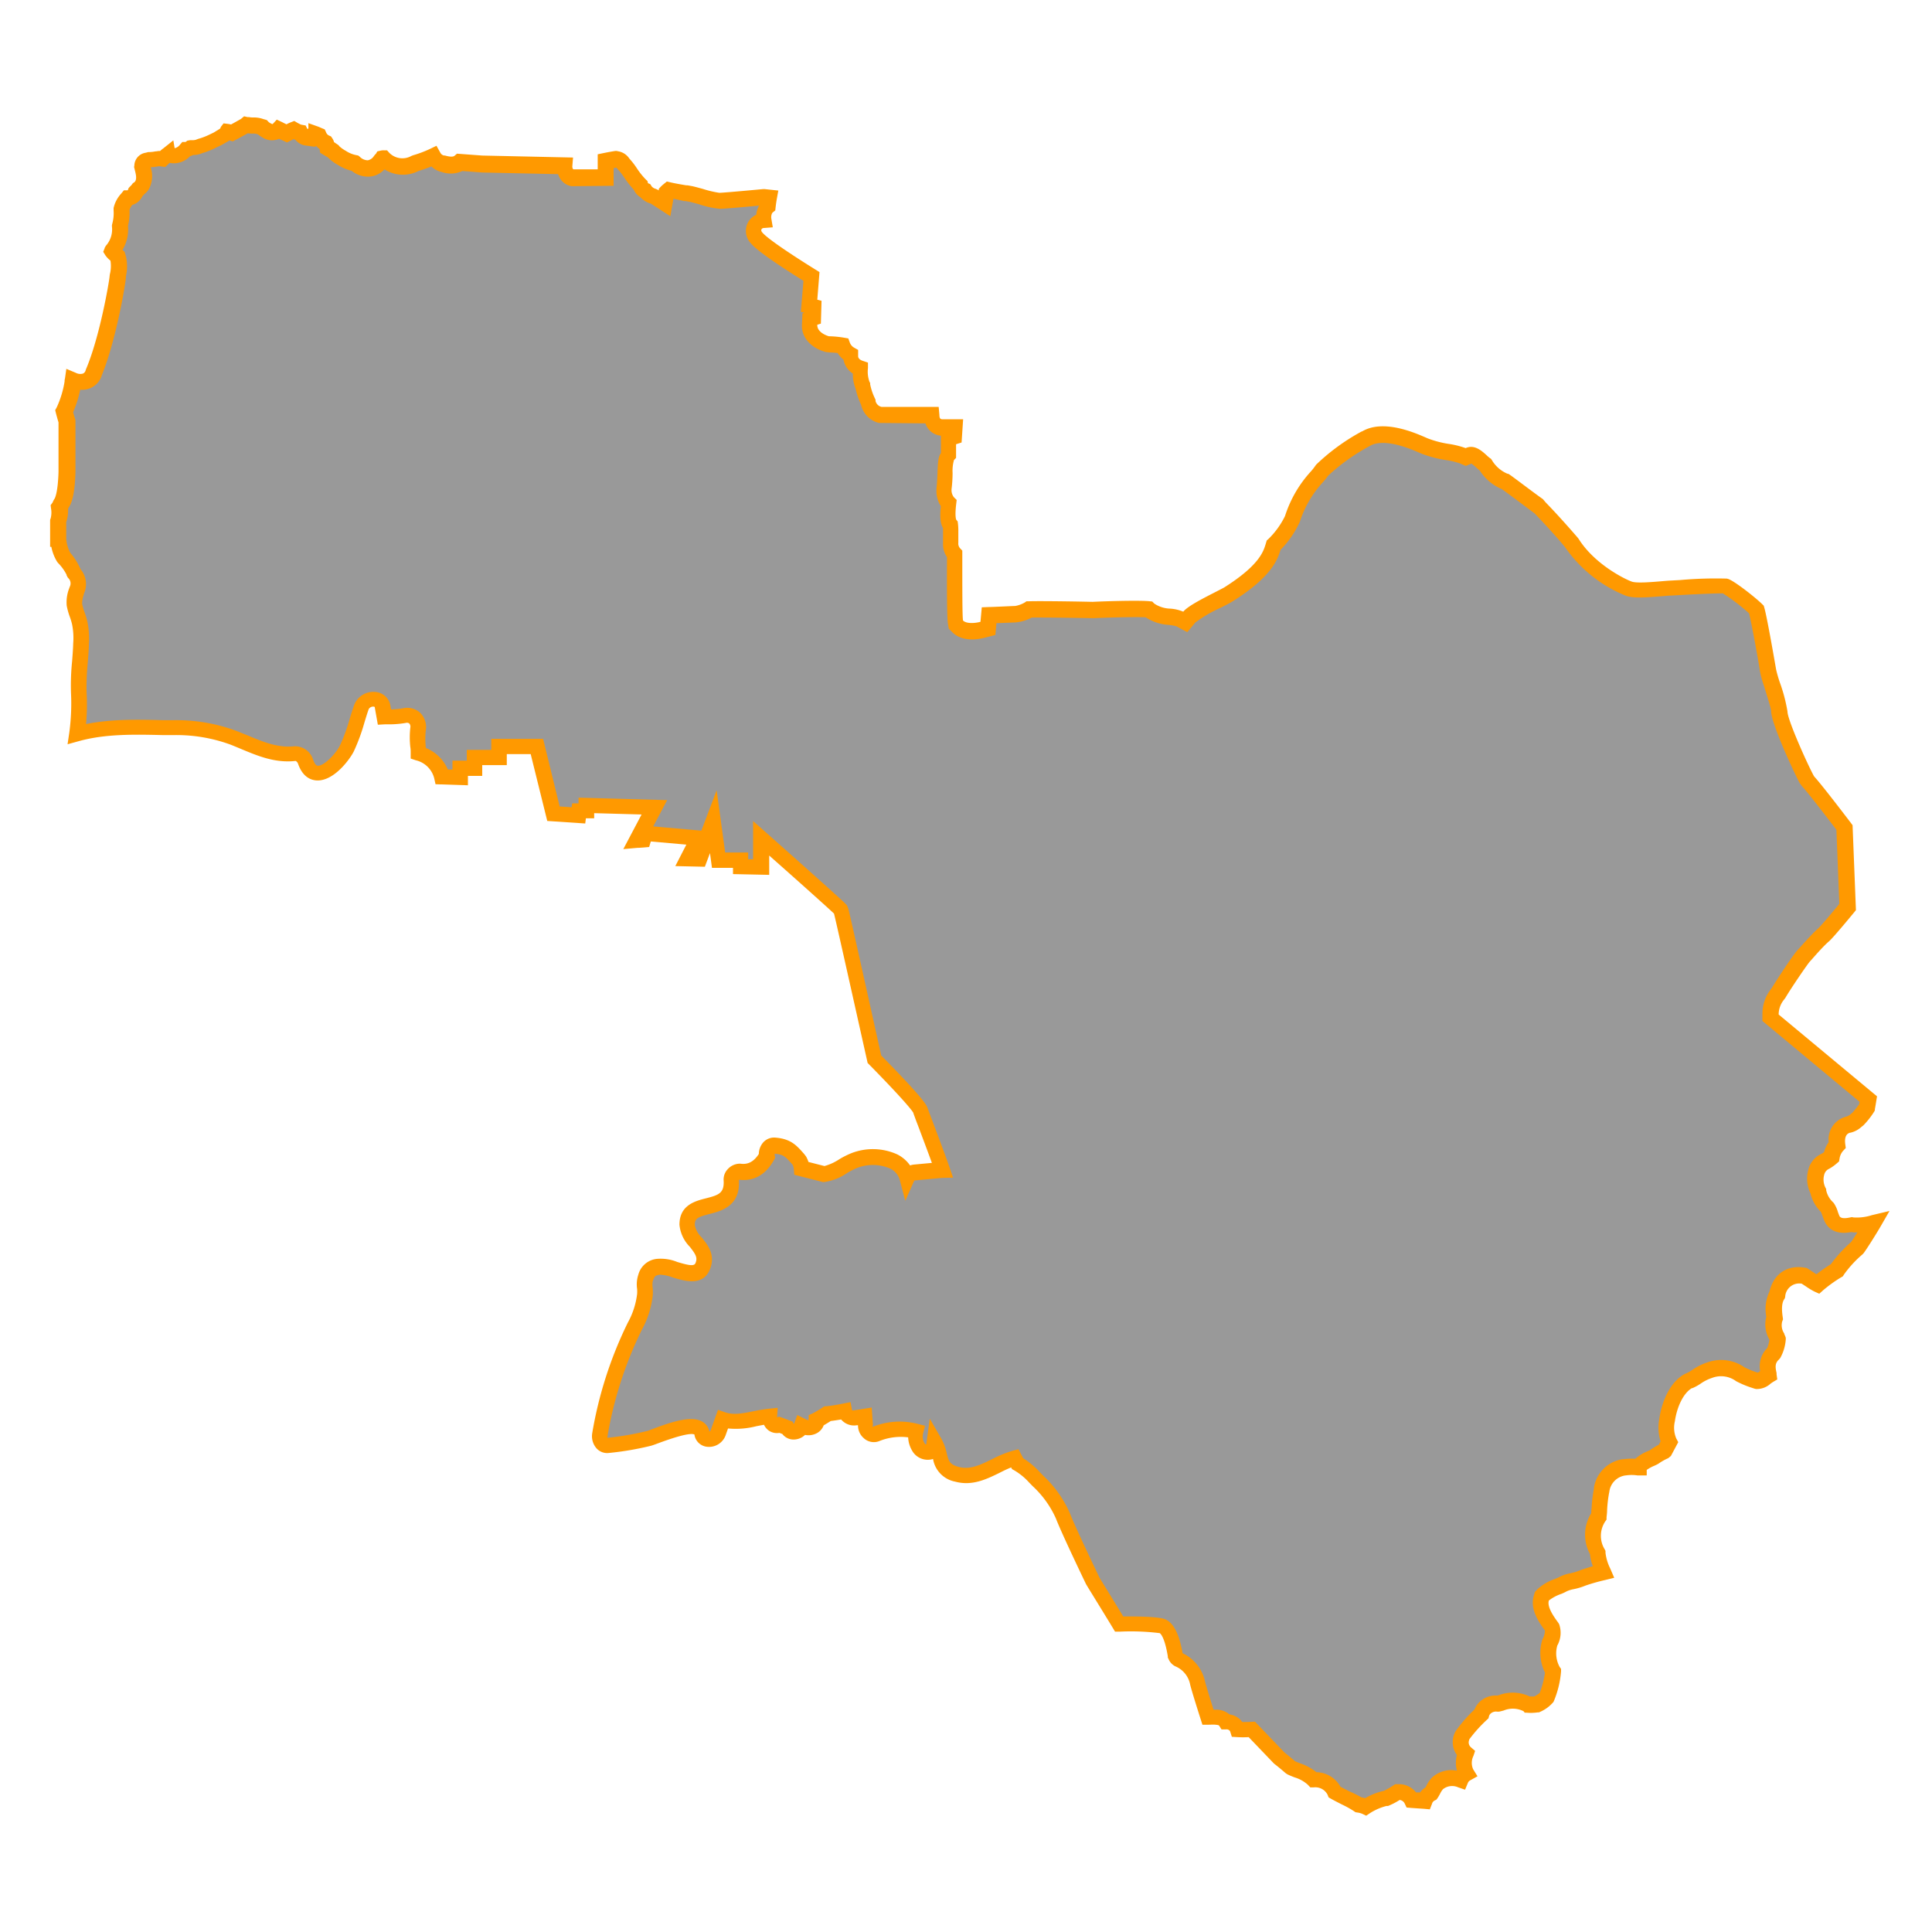 <svg id="Layer_2" data-name="Layer 2" xmlns="http://www.w3.org/2000/svg" viewBox="0 0 350 350"><defs><style>.cls-1{fill:#999;}.cls-2{fill:#f90;}</style></defs><title>M_</title><path class="cls-1" d="M335.49,221.88l-.21,0c-.71.14-2.6.51-3.36-1.24-.11-.27-.19-.49-.27-.71a6.57,6.57,0,0,0-.51-1.18,5.58,5.58,0,0,1-1.68-3,4.68,4.68,0,0,1-.36-3.46,2.92,2.92,0,0,1,1.61-1.94,6.44,6.44,0,0,0,1.13-.77,4.12,4.12,0,0,1,1-2.17c-.16-1.22-.08-3,1.89-3.66l.17,0a3.15,3.15,0,0,0,1.37-.76l.28-.22a14.51,14.51,0,0,0,1.67-2.15c.07-.37.17-1,.25-1.51l-17.71-14.73v-.67a5.74,5.74,0,0,1,1.38-3.72c1-1.77,4.08-6.25,4.62-6.84l.34-.38c1.27-1.41,2.54-2.8,3.22-3.38.45-.38,2.52-2.81,4.39-5.08l-.57-14.41c-1.71-2.25-5.54-7.24-6.6-8.36l-.21-.29c-1-1.79-4.94-10.4-5-12.39a37.27,37.27,0,0,0-1.33-4.9,18.72,18.72,0,0,1-.73-2.6c-.09-.78-1.61-9.33-2.09-11a31.86,31.86,0,0,0-5.65-4.26c-.81-.14-6.29.18-8.36.29l-1.43.08c-.44,0-1,.07-1.72.13-2.8.23-4.87.37-5.93,0-1.4-.48-7.25-3.31-10.4-8.36-1.69-2-3.84-4.33-5.79-6.38l-.08-.06c-1.94-1.46-5.09-3.82-6.17-4.56-1.5-.37-2.89-1.94-3.63-3.05a7.94,7.94,0,0,1-.72-.61c-1-.93-1.63-1.33-2.25-1l-.57.26-.57-.25a15.4,15.4,0,0,0-2.81-.68,19.4,19.4,0,0,1-4.07-1.06l-.37-.16c-1.93-.84-7.06-3.06-10.29-1.14l-.11.06a36.86,36.86,0,0,0-7.81,5.64,11,11,0,0,1-.9,1.13,20.59,20.59,0,0,0-4.48,7.71,16.16,16.16,0,0,1-3.4,4.73l-.07.25c-.46,1.54-1.33,4.41-8.11,8.66-.44.27-1.14.63-2,1.08-1.53.78-4.38,2.24-5.05,3l-.74.88-1-.54a7.31,7.31,0,0,0-1.87-.4c-1.34-.19-2.84-.39-3.75-1.34-1.29-.14-6.11-.06-10.17.12-4.77-.1-10-.15-11.47-.1a6.25,6.25,0,0,1-2.52.87c-.27,0-2.7.1-4.74.19l-.22,2.39-1,.25c-.73.19-3.2.71-4.52-.61l-.32-.32-.08-.45c-.19-1.16-.16-9.39-.15-12.33a2.68,2.68,0,0,1-.72-2c0-.94,0-1.61,0-2a8.84,8.84,0,0,0-.06-1.22c-.33-.39-.64-1.2-.3-4a3.34,3.34,0,0,1-.85-2.48v-.19c.1-.76.15-1.85.18-2.8.08-2,.11-2.58.49-3.08l.13-.16,0-2.94L173,79.3l.12-1.74h-2a1.93,1.93,0,0,1-1.49-.41,2.06,2.06,0,0,1-.7-1.79v0l-9.29,0a2.88,2.88,0,0,1-2.28-2.34,12.43,12.43,0,0,1-1-3,6.48,6.48,0,0,1-.45-3.19,2.46,2.46,0,0,1-1.71-1.9l0-.1q0-.25,0-.47a3.17,3.17,0,0,1-1.47-1.68,16.39,16.39,0,0,0-2.39-.23l-.34,0c-1.26-.32-3.37-1.42-3.26-3.55l.05-1,.63-.2.06-2-.83-.22.43-5.3c-2.7-1.67-8.56-5.39-9.85-6.88a1.9,1.9,0,0,1-.37-2.38,2,2,0,0,1,1.58-.89,3.07,3.07,0,0,1,.3-2,2,2,0,0,1,.46-.54c.07-.65.17-1.24.23-1.61l-.89-.09c-1.5.14-7.32.68-8.09.68a16.45,16.45,0,0,1-3.41-.76c-.73-.2-1.48-.41-1.83-.48l-1-.18c-1.15-.2-2.15-.37-2.9-.55l-.08.06a4.63,4.63,0,0,0-.41.37l-.35,2-1.79-1.16a2.18,2.18,0,0,0-.36-.16,2.66,2.66,0,0,1-1.31-.93,1.49,1.49,0,0,1-.44-.29,1.51,1.51,0,0,1-.45-.75,14.5,14.5,0,0,1-1.78-2.22,13.48,13.48,0,0,0-.92-1.23l-.43-.49a1.6,1.6,0,0,0-1.17-.73c-.72.11-1.43.24-2,.36l0,3-5.88.05-.12,0a1.63,1.63,0,0,1-1.11-.78,2.29,2.29,0,0,1-.28-1.39l-15-.33-4-.3a3.3,3.3,0,0,1-3.06.24,2.41,2.41,0,0,1-1.6-1.11l-.11-.19a22.28,22.28,0,0,1-3.29,1.23,4.67,4.67,0,0,1-5.68-.86l-.21,0-.08.13-.21.17-.14.18a3,3,0,0,1-2.13,1.32,3.48,3.48,0,0,1-2.45-1,6.62,6.62,0,0,1-2.37-1,5.57,5.57,0,0,1-1.57-1.2l-.58-.39-.48-.3-.14-.54a1.08,1.08,0,0,0-.12-.25,2.48,2.48,0,0,1-1.25-1.31l-.28-.12-.21-.09-.11.05a2.91,2.91,0,0,1-.56.19l-.23.34-1-.13a1.37,1.37,0,0,1-1-.8,2.64,2.64,0,0,1-.72-.25l-.51-.27a5.85,5.85,0,0,0-.61.28l-.63.34-.65-.3c-.1,0-.51-.24-.87-.43a1.6,1.6,0,0,1-2.2.16l-.13-.08a2.43,2.43,0,0,1-.59-.47l-.12,0-.12,0a3.85,3.85,0,0,0-1.45-.24,4.36,4.36,0,0,1-1-.09l-.27,0-.12.1c-.79.46-1.95,1.08-1.95,1.08l-.5.27L41.47,24l-.38-.07a2,2,0,0,1-.49.44l0,0-1.19.68-.26.13-.64.31a13.26,13.26,0,0,1-2.31.88l-.11,0a2.64,2.64,0,0,1-1.21.25l-.36,0a1.55,1.55,0,0,1-.85.32,2.72,2.72,0,0,1-3.2,1l-.13,0a2.7,2.7,0,0,0-.43.35l-.48.46-.57-.07-.42.07a7.51,7.51,0,0,1-1.39.16l-.38.09c-.5.11-.77.17-1,1.16l.07.26a3.94,3.94,0,0,1-.11,3.13,2.14,2.14,0,0,1-.62.63,3.66,3.66,0,0,1-.41.46l-.12.12a1.58,1.58,0,0,1-.64.83,1.51,1.51,0,0,1-.77.24L23,36A4.34,4.34,0,0,0,22,38a8.36,8.36,0,0,1-.27,2.87,5.85,5.85,0,0,1-1.38,4.52l-.05.12a3.25,3.25,0,0,0,.66.69l.32.27.12.41a6.82,6.82,0,0,1-.05,3c0,.14,0,.26-.06.34,0,.53-1.7,11-4.28,17.32A2.28,2.28,0,0,1,15.67,69a3.1,3.1,0,0,1-2.41-.15c0,.13,0,.29-.06.48a19.33,19.33,0,0,1-1.59,5.18c.1.42.29,1.08.45,1.62l.06.2,0,9.2c-.06,2-.28,4.64-1,5.64a1.24,1.24,0,0,0-.14.27,2.08,2.08,0,0,1-.25.45,5.51,5.51,0,0,1-.13,2.49c0,.49,0,1.41,0,3.25a8,8,0,0,0,1,3.4,9.76,9.76,0,0,1,1.72,2.61l.14.29a2.74,2.74,0,0,1,.46,3.14l-.06.19a5.8,5.8,0,0,0-.35,2.39,11.74,11.74,0,0,0,.52,1.84,11.87,11.87,0,0,1,.44,1.48,13.78,13.78,0,0,1,.23,3.76c0,.79-.1,2-.2,3.2a44.29,44.29,0,0,0-.22,5.53,41.06,41.06,0,0,1-.31,7.57c5.6-1.54,11.67-1.2,17.46-1.09a29.71,29.71,0,0,1,10.87,1.83c3.7,1.45,7,3.33,11.13,2.87a2,2,0,0,1,1.93,1.47c1.71,4.9,6.39-.2,7.49-2.43a65.49,65.49,0,0,0,2.63-7.47c.59-1.68,3.51-2.11,3.86,0,.1.6.21,1.2.31,1.79a26.17,26.17,0,0,0,3.63-.28,2,2,0,0,1,2.46,2.46,23.05,23.05,0,0,0,.07,4.33,5.87,5.87,0,0,1,4.28,4.3l3.31.1v-1.66h2.59v-1.94H90.4v-2h6.86l3,12.18,4.52.3.11-.82,1.33,0v-1l12.32.35-3.16,6h.28l.8-.05.36-1.22,9.71.86-2,3.75,2.07,0,2.55-6.77,1,7,4,0V157l3.73.08v-5.21l2.36,2.1c2.65,2.36,11.35,10.09,11.84,10.63l.18.19.1.24c.05.14.12.31,6.05,26.87,2.5,2.53,7.67,7.86,8.32,9.2l.06.14c.13.37.46,1.24.88,2.35,1.27,3.36,2.45,6.52,3.09,8.36h-.1l-4.94.46a1.65,1.65,0,0,0-1.36,1c-1.07-3.76-5.95-4.42-9.57-3.12-1.66.59-3.8,2.4-5.55,2.46l-4-1a3.64,3.64,0,0,0-.46-1.51c-1.46-1.66-2.11-2.48-4.43-2.67-1.07-.09-1.59,1-1.45,1.9q-1.82,3.26-5,2.81a1.51,1.51,0,0,0-1.5,1.5c.43,6.77-8.06,2.9-8,8.13,0,2.87,4.25,4.26,2.8,7.58-1.24,2.85-5.93-.43-8,0-1.41.3-1.75.65-2.3,2-.35.88,0,2.1-.08,3a15.88,15.88,0,0,1-1.92,5.92,72,72,0,0,0-6.23,19.48c-.14.85.38,2,1.45,1.9a51.74,51.74,0,0,0,7.46-1.27c1.37-.36,9.18-4,9.6-.91.22,1.61,2.45,1.22,2.89,0l.9-2.51c2.71.93,5.49-.28,8.48-.58-.06,1,.67,1.95,1.81,1.52l1.38.52c.67,1.34,2.24.75,2.66-.35.14.07.26.14.41.21a1.53,1.53,0,0,0,2.25-1.18,22,22,0,0,0,2-1.21c1-.12,2.1-.29,3.15-.49a1.59,1.59,0,0,0,1.85,1.23l1.8-.28.09,1.36c-.29,1,.75,2.26,1.84,1.85a11.58,11.58,0,0,1,7.29-.51,3.72,3.72,0,0,0,.58,3.1c.64.91,2.54,1.05,2.74-.36l.1-.75c1.38,2.39.34,4.83,4,5.81,3.91,1.06,7-2,10.51-2.91l.09.17.44.83a12.69,12.69,0,0,1,3.1,2.52l.63.64a19.28,19.28,0,0,1,4.5,6.32c1,2.53,5,11,5.41,11.79.4.66,3.48,5.65,4.76,7.78,2.11,0,6.92,0,7.87.4l.21.12c1.16.81,1.78,3.21,2.09,5.17a1.8,1.8,0,0,0,.5.71,6,6,0,0,1,3.56,4.29c.15.7,1.11,3.78,1.88,6.19.49,0,1.06,0,1.5,0a2.06,2.06,0,0,1,1.66.71l.07.11a2.19,2.19,0,0,1,1.7.62,2,2,0,0,1,.47.78,18,18,0,0,0,1.89,0l.65,0,5,5.21c.27.21,1.14.9,2,1.7.38.19.79.35,1.22.52a7.39,7.39,0,0,1,2.9,1.68,3.8,3.8,0,0,1,3.83,2.25c.54.31,1.27.68,1.93,1a15.72,15.72,0,0,1,2.31,1.3h.08a4.6,4.6,0,0,1,1.26.36,11,11,0,0,1,3.62-1.51,12,12,0,0,0,1.73-.92l.37-.23.44,0a2.55,2.55,0,0,1,2.14,1.45l1.08.07,1.26.09a2.35,2.35,0,0,1,1.19-1.36,6.12,6.12,0,0,0,.35-.6,4.64,4.64,0,0,1,.78-1.17,4,4,0,0,1,4.2-.68,2.39,2.39,0,0,1,.36-.59,2.33,2.33,0,0,1,.72-.59l0,0a4.08,4.08,0,0,1-.09-3.58v0a2.67,2.67,0,0,1-.71-.94,2.57,2.57,0,0,1,.06-2.18l.09-.16a27,27,0,0,1,3.41-3.82,2.41,2.41,0,0,1,.61-1.06,2.83,2.83,0,0,1,2.38-.81c.12,0,.41-.1.64-.16a5.63,5.63,0,0,1,4.74.29,7.61,7.61,0,0,0,1.66-.05,5.35,5.35,0,0,0,1.81-1.23,16.51,16.51,0,0,0,1.19-4.83,6.47,6.47,0,0,1-.61-5.1l0-.11a3.46,3.46,0,0,0,.36-2.77c-1.26-1.65-2.43-3.54-1.92-5.24l.1-.32.23-.24a8,8,0,0,1,2.71-1.53c.32-.13.71-.3.84-.37a5.93,5.93,0,0,1,1.7-.57,11,11,0,0,0,2-.6,36.71,36.71,0,0,1,3.71-1.1l-.07-.16a9.61,9.61,0,0,1-1-3.37,6,6,0,0,1,.21-6.55c0-.41.07-.83.1-1.26a23.53,23.53,0,0,1,.39-3.33l.05-.22a4.81,4.81,0,0,1,4-4.05l.13,0a8.28,8.28,0,0,1,2.58,0h0l.08-.18.13-.15a5.58,5.58,0,0,1,2-1.26c.23-.11.44-.2.57-.28a10.73,10.73,0,0,1,1.85-1l0,0,.86-1.62a6.24,6.24,0,0,1-.4-4c.35-2.46,1.56-5.77,3.83-7l.2-.09a7.32,7.32,0,0,0,1.31-.73,9.13,9.13,0,0,1,2.38-1.2,6,6,0,0,1,5.56.76A16,16,0,0,0,318,250l.39.13c.53.08,1-.24,1.67-.72l.38-.26.09-.06,0-.15a3.57,3.57,0,0,1,.86-3.78,6.78,6.78,0,0,0,.73-2.67c0-.11-.1-.22-.17-.35a4,4,0,0,1-.41-3.39c-.18-1.3-.33-3,.46-4.2.78-3.64,3.47-3.66,4.62-3.49l.3,0,.25.16.75.49a12.37,12.37,0,0,0,1.42.86,25.93,25.93,0,0,1,3.5-2.52,21.76,21.76,0,0,1,3.67-4c.41-.52,2.11-3.2,2.94-4.63A9.54,9.54,0,0,1,335.49,221.88Z"/><path class="cls-2" d="M247.5,328.93l-.69-.33a3.23,3.23,0,0,0-.88-.24l-.37-.06-.37-.25a17.81,17.81,0,0,0-2.07-1.14c-.68-.35-1.44-.73-2-1.05l-.43-.25-.18-.46A2.49,2.49,0,0,0,238,323.8l-.63,0-.43-.46a6.14,6.14,0,0,0-2.38-1.34,14.33,14.33,0,0,1-1.35-.57l-.3-.2c-.89-.78-1.74-1.46-2-1.65l-.15-.13-4.55-4.75a18.35,18.35,0,0,1-2.05,0l-1-.06-.29-.92a.54.54,0,0,0-.13-.22.78.78,0,0,0-.64-.2l-.81,0-.43-.68c-.08-.1-.27-.13-.67-.17s-.87,0-1.36,0h-1l-.32-1c-.51-1.6-1.72-5.43-1.91-6.31a4.5,4.5,0,0,0-2.7-3.28,2.57,2.57,0,0,1-1.23-1.37l-.11-.2,0-.23c-.42-2.58-1-3.87-1.47-4.21l-.06,0a42.57,42.57,0,0,0-7.21-.26l-.82,0-.42-.7c-1.12-1.86-3.61-5.9-4.49-7.33l-.34-.57c-.75-1.55-4.51-9.41-5.46-11.9a17.91,17.91,0,0,0-4.17-5.82l-.14-.14-.52-.53a11.4,11.4,0,0,0-2.73-2.24l-.39-.21-.16-.31c-.71.28-1.41.62-2.15,1-2.31,1.13-4.93,2.41-8,1.57a5,5,0,0,1-4-4.11l-.23.07a3.26,3.26,0,0,1-3.33-1.21,5.19,5.19,0,0,1-.95-2.77,10.35,10.35,0,0,0-5.26.69,2.68,2.68,0,0,1-2.82-.58,3,3,0,0,1-1-2.3l-.22,0a3.06,3.06,0,0,1-2.84-1.05c-.64.11-1.27.2-1.88.28-.39.25-.84.53-1.28.78a2.69,2.69,0,0,1-1.08,1.33,3.18,3.18,0,0,1-2.3.41,3,3,0,0,1-1.9.83,2.54,2.54,0,0,1-2.21-1l-.53-.2a2.62,2.62,0,0,1-2-.47,2.81,2.81,0,0,1-.8-1l-1.37.26a15,15,0,0,1-5.14.41l-.47,1.32a3.19,3.19,0,0,1-3.3,2,2.57,2.57,0,0,1-2.32-2.23c-.5-.22-2-.09-6.43,1.54-.64.24-1.1.41-1.42.5a53.82,53.82,0,0,1-7.67,1.31,2.59,2.59,0,0,1-2.18-.8,3.33,3.33,0,0,1-.82-2.74,72.76,72.76,0,0,1,6.35-19.86l.08-.17a14.16,14.16,0,0,0,1.71-5.24,6.9,6.9,0,0,0,0-.9,5.61,5.61,0,0,1,.21-2.56,3.89,3.89,0,0,1,3.33-2.89,8,8,0,0,1,3.74.56c2,.6,3,.8,3.27.25.45-1,.09-1.6-1-3a6.54,6.54,0,0,1-1.88-4c0-3.56,2.86-4.29,4.79-4.78,2.33-.59,3.36-.94,3.21-3.28a2.72,2.72,0,0,1,.74-2,3,3,0,0,1,2.15-1H134l.11,0c1,.14,2.22,0,3.36-1.76a3.24,3.24,0,0,1,.82-2.12,2.65,2.65,0,0,1,2.18-.84c2.81.23,3.83,1.39,5.24,3l.31.41a5.16,5.16,0,0,1,.44,1l2.9.74a9.41,9.41,0,0,0,2.67-1.22,15.17,15.17,0,0,1,2.28-1.14,10.72,10.72,0,0,1,8.24.25,6.3,6.3,0,0,1,2.32,2,3.13,3.13,0,0,1,.73-.16l3.22-.3c-.67-1.85-1.57-4.25-2.46-6.61l-.08-.21c-.39-1-.68-1.82-.81-2.17l0-.06c-.26-.54-2.54-3.21-8-8.76l-.29-.29-.09-.4c-4.91-22-5.84-26.06-6-26.66-.42-.43-5-4.56-11.74-10.52v3.5l-6.56-.14v-1.13l-3.81,0-.36-2.67-.93,2.47-5.35-.12,2-3.89-6.44-.57-.3,1-1,.09-.88.06h-.21l-2.59.23,3.31-6.27-8.59-.24v.93l-1.5,0-.12.94-6.88-.46-3-12.11H91.81v2H87.36v1.95H84.77v1.7l-5.87-.19-.24-1.08a4.49,4.49,0,0,0-3.34-3.26l-.92-.31,0-1c0-.37,0-.73-.07-1.09a16.15,16.15,0,0,1,0-3.5.88.88,0,0,0-.18-.76.7.7,0,0,0-.61-.11,18.16,18.16,0,0,1-2.91.26l-.92,0-1.26.07-.32-1.8q-.11-.62-.22-1.24c0-.2-.07-.22-.24-.24a.92.92,0,0,0-.88.47c-.28.79-.52,1.59-.77,2.41a34.91,34.91,0,0,1-1.92,5.22c-.73,1.47-3.66,5.47-6.77,5.27-1.06-.07-2.5-.64-3.33-3a.92.92,0,0,0-.44-.53c-3.71.42-6.85-.9-9.89-2.17-.63-.26-1.26-.53-1.9-.78a28.47,28.47,0,0,0-10.38-1.73l-1.8,0c-5.13-.12-10.43-.25-15.25,1.08l-2.1.58.32-2.15a39.67,39.67,0,0,0,.3-7.21,43.13,43.13,0,0,1,.21-5.75c.09-1.2.18-2.39.19-3.16a12.4,12.4,0,0,0-.2-3.44,11,11,0,0,0-.39-1.31,12.94,12.94,0,0,1-.58-2.06,6.94,6.94,0,0,1,.4-3.05l.15-.41a1.32,1.32,0,0,0-.21-1.5l-.14-.15-.1-.18-.13-.25,0-.09A8.39,8.39,0,0,0,10.53,102l-.17-.21A8.15,8.15,0,0,1,9.3,99.06H9.08l0-1.45c0-1.55,0-2.61,0-3.16v-.27l.09-.25a4.16,4.16,0,0,0,.07-1.85l-.07-.56.33-.45a.77.77,0,0,0,.08-.16,2.61,2.61,0,0,1,.29-.54c.06-.09.61-1,.73-4.85l0-9h0c-.17-.56-.36-1.25-.47-1.68l-.13-.54.27-.49a17.88,17.88,0,0,0,1.43-4.7c0-.16,0-.33.06-.47l.26-1.82,1.69.71a1.76,1.76,0,0,0,1.31.15.88.88,0,0,0,.5-.62l.05-.15C18.09,61,19.78,51,19.85,50.1a4.14,4.14,0,0,1,.06-.45,6,6,0,0,0,.1-2.43h0a4.64,4.64,0,0,1-.94-1l-.37-.6.26-.66s0-.12.1-.22l.09-.18.13-.15a4.45,4.45,0,0,0,1-3.37l0-.26.06-.26a7.08,7.08,0,0,0,.24-2.38l0-.23,0-.23a5.69,5.69,0,0,1,1.35-2.58l.51-.62.63,0c.07,0,.1-.05.12-.11l.1-.29.21-.23.15-.15a2.43,2.43,0,0,0,.27-.3l.15-.21.22-.14a.72.72,0,0,0,.21-.22c.31-.49.1-1.34-.07-2l-.14-.57.05-.29a2.4,2.4,0,0,1,2-2.29l.29-.07.2-.06h.21a5.82,5.82,0,0,0,1.12-.13l.13,0,.39-.06.16,0H29a4.56,4.56,0,0,1,.57-.47l1.83-1.46.24,1.42a1.72,1.72,0,0,0,1-.68l.39-.45.59,0,.32-.24.48-.08.35,0a2.66,2.66,0,0,0,.68-.07l.42-.16a11.87,11.87,0,0,0,2.08-.79l.75-.36,1.14-.7A.7.7,0,0,0,40,23l.5-.65.82.1a5,5,0,0,1,.54.1h0s1-.55,1.79-1l.57-.48.64.15.29,0a3.2,3.2,0,0,0,.66.06,5.17,5.17,0,0,1,1.89.29l.64.18.27.29a1.07,1.07,0,0,0,.26.21l.13.07a.92.92,0,0,0,.39.16l.75-.81,1,.47c.3.16.63.32.76.38h0a7.28,7.28,0,0,1,.77-.36l.64-.25.59.35.42.22a1.27,1.27,0,0,0,.33.12l.72.13.33.66.05-.08.12,0v-1l1.9.68.34.15.21.09.51.21.23.5a1.07,1.07,0,0,0,.53.61l.37.16.23.33a2.48,2.48,0,0,1,.31.64l0,.06.67.45.18.13.13.18a5.8,5.8,0,0,0,1.16.82,5.27,5.27,0,0,0,1.93.79l.34.07.27.22a2.11,2.11,0,0,0,1.44.64,1.68,1.68,0,0,0,1.13-.79l.2-.25.16-.15.24-.42.59-.14a2.32,2.32,0,0,1,.54-.06h.63l.42.46a3.33,3.33,0,0,0,4,.56l.27-.11a20.89,20.89,0,0,0,3.07-1.15l1.2-.58.72,1.29a1,1,0,0,0,.63.47l.18,0c1.18.34,1.6.18,1.74.05l.45-.38,4.58.34,16.44.36-.12,1.49a1,1,0,0,0,.08.54.24.24,0,0,0,.13.11l4.38,0,0-2.73,1.12-.23c.58-.12,1.32-.26,2.06-.37l.27,0,.27.06A3,3,0,0,1,114,28.71l.39.45a13.73,13.73,0,0,1,1,1.35,13.63,13.63,0,0,0,1.6,2l.3.28.1.4.4.16.29.44a1.4,1.4,0,0,0,.64.4,3.26,3.26,0,0,1,.63.3l0-.28.27-.3a6.49,6.49,0,0,1,.56-.52l.63-.51.68.16c.68.16,1.61.33,2.81.53l.24,0,.84.15c.39.08,1.05.26,1.94.5a18.85,18.85,0,0,0,3,.71c.35,0,2.63-.18,8-.68h.14l2.54.27-.27,1.5c-.06.35-.15.91-.22,1.52l-.06.57-.45.37a.64.64,0,0,0-.14.17,1.68,1.68,0,0,0-.12,1l.26,1.53-1.55.12c-.32,0-.43.14-.49.23-.16.25.1.55.18.63.86,1,4.51,3.52,9.58,6.67l.74.46-.4,5,.77.2-.12,4.13-.65.21c-.07,1.37,1.75,2,2.12,2.09l.16,0a18.35,18.35,0,0,1,2.53.25l.81.14.28.77a1.78,1.78,0,0,0,.82.93l.68.38,0,.78c0,.13,0,.26,0,.4v0c0,.12.1.55.78.78l1,.34,0,1a5.3,5.3,0,0,0,.28,2.48l.12.22,0,.25a10.64,10.64,0,0,0,.87,2.56l.1.21,0,.23a1.45,1.45,0,0,0,1.07,1.07l10.37,0,.13,1.44c0,.52.13.65.19.7a.54.54,0,0,0,.4.1h3.71l-.28,4.21-1,.32,0,2.47-.38.4a7.25,7.25,0,0,0-.25,2.33c0,1-.08,2.11-.19,2.94v.09a2.06,2.06,0,0,0,.43,1.37l.5.49-.08.69c-.29,2.37,0,2.87,0,2.89l.26.31.05.39a10.42,10.42,0,0,1,.07,1.42c0,.41,0,1.09,0,2.07a1.27,1.27,0,0,0,.33,1l.39.41v.57c0,6.65,0,11.39.13,12.09h0c.58.58,2,.54,3.16.24l.24-2.63,1.24-.05c.73,0,4.4-.19,4.8-.19a5.2,5.2,0,0,0,1.72-.62l.34-.23.41,0c1.55-.06,7.08,0,11.56.1,3.88-.18,8.85-.27,10.3-.11l.51.05.36.37a5.44,5.44,0,0,0,2.92.92,7.43,7.43,0,0,1,2.34.55h0c.72-.86,2.56-1.89,5.5-3.39.84-.43,1.54-.79,1.92-1,6.33-4,7.1-6.5,7.51-7.87l.19-.64.31-.27a15,15,0,0,0,3-4.15,21.71,21.71,0,0,1,4.73-8.13,10.82,10.82,0,0,0,.78-1l.15-.2a37.82,37.82,0,0,1,8.24-6l.06,0c3.79-2.25,9.4.17,11.51,1.09l.37.16a18.26,18.26,0,0,0,3.77,1,16.14,16.14,0,0,1,3.12.77h0c1.58-.72,2.91.49,3.79,1.29a6.44,6.44,0,0,0,.58.5l.22.15.15.22a6,6,0,0,0,2.78,2.46l.26.06.22.15c1.05.73,4,3,6,4.42L280,91c2,2.06,4.14,4.46,5.84,6.43l.13.17c2.91,4.65,8.45,7.35,9.66,7.77.87.3,3.46.09,5.36-.07.69-.06,1.32-.11,1.78-.13l1.62-.09a71.82,71.82,0,0,1,8.46-.26l.22.06c1.21.41,5,3.41,6.19,4.59l.26.26.1.35c.52,1.78,2,10.42,2.14,11.21a23.13,23.13,0,0,0,.67,2.33,29.27,29.27,0,0,1,1.39,5.29c0,1.48,3.58,9.47,4.78,11.67l.11.15c1.39,1.51,6.09,7.69,6.63,8.4l.27.36.61,15.39-.34.42c-.39.47-3.79,4.6-4.56,5.25s-2,2-3.09,3.25l-.35.38c-.45.5-3.39,4.79-4.45,6.6l-.21.28a4.29,4.29,0,0,0-1,2.73l17.82,14.82-.13.8c-.08.52-.19,1.16-.26,1.54l0,.19-.08.17a14.71,14.71,0,0,1-2,2.56l-.14.11-.2.16a4.47,4.47,0,0,1-2,1.06l-.09,0c-.32.11-1.08.38-.85,2.1l.09.67-.46.49a2.72,2.72,0,0,0-.67,1.45l-.09.5-.39.33a7.86,7.86,0,0,1-1.41,1,1.57,1.57,0,0,0-.89,1.08,3.27,3.27,0,0,0,.25,2.38l.11.2,0,.22a4.18,4.18,0,0,0,1.23,2.17l.14.15a5.44,5.44,0,0,1,.74,1.59c.08.23.16.43.26.69s.4.64,1.77.37l.52-.1.28.06a8.88,8.88,0,0,0,3.33-.41l3.2-.76-1.64,2.85c-.82,1.41-2.57,4.18-3.06,4.81l-.18.19a20.14,20.14,0,0,0-3.38,3.68l-.19.31-.31.18a24.43,24.43,0,0,0-3.28,2.36l-.68.61-.83-.37a12.34,12.34,0,0,1-1.57-.94l-.78-.51h0a2.55,2.55,0,0,0-3,2.39l-.06.25-.14.22c-.57.88-.34,2.53-.24,3.23l.05.38-.14.35a2.66,2.66,0,0,0,.37,2.22l0,.1a3.72,3.72,0,0,1,.17.38l.1.27v.29a8.09,8.09,0,0,1-1,3.38l-.24.28c-.75.68-.66,1.4-.43,2.43,0,.11,0,.19,0,.25l.13.93-.81.48-.37.25a3.69,3.69,0,0,1-2.69,1l-.25-.06-.39-.13a17.32,17.32,0,0,1-2.84-1.17l-.14-.08a4.58,4.58,0,0,0-4.35-.56,7.85,7.85,0,0,0-2,1,8.86,8.86,0,0,1-1.54.85l-.1,0c-1.67,1-2.75,3.68-3.07,6a5,5,0,0,0,.25,3.11l.36.67-1.33,2.5-.48.4-.16.07a9.71,9.71,0,0,0-1.5.85l-.13.09a5.27,5.27,0,0,1-.55.28l-.17.08a6.87,6.87,0,0,0-1.39.76v1h-1.54l-.12,0a7,7,0,0,0-2.14,0h-.06a3.4,3.4,0,0,0-2.92,3l-.05.23a23.34,23.34,0,0,0-.35,3.11c0,.48-.07.89-.1,1.28l0,.38-.22.31a4.69,4.69,0,0,0-.12,5.07l.15.29v.33a8.47,8.47,0,0,0,.85,2.84l.73,1.7-1.62.4a35.17,35.17,0,0,0-3.54,1,12.17,12.17,0,0,1-2.17.66,5.2,5.2,0,0,0-1.29.4,8.26,8.26,0,0,1-1,.47,7.57,7.57,0,0,0-2.22,1.19h0c-.34,1.13.8,2.8,1.69,4l.18.3a4.75,4.75,0,0,1-.37,3.91l0,.06a5.12,5.12,0,0,0,.45,3.75l.26.37v.45a17.57,17.57,0,0,1-1.33,5.44l-.06.11a6.55,6.55,0,0,1-2.39,1.77l-.2.1-.22,0a8.77,8.77,0,0,1-2.07.06l-.31,0L276,310a4.34,4.34,0,0,0-3.61-.12c-.34.09-.67.17-.81.2l-.19,0-.19,0a1.44,1.44,0,0,0-1.2.39,1,1,0,0,0-.25.43l-.1.39-.3.28a25.74,25.74,0,0,0-3.18,3.54l0,.08a1.14,1.14,0,0,0,0,.94,1.27,1.27,0,0,0,.34.44l.72.62-.3.9a2.85,2.85,0,0,0-.06,2.42l.79,1.28-1.31.73a.94.94,0,0,0-.29.23,1,1,0,0,0-.14.24l-.51,1.23-1.26-.43a2.66,2.66,0,0,0-2.74.34,3.64,3.64,0,0,0-.53.83,7.79,7.79,0,0,1-.45.77l-.21.29-.32.16a.94.94,0,0,0-.48.6l-.39,1-1.07-.1-1.21-.08-1.13-.08-.8-.07-.35-.73a1.15,1.15,0,0,0-.91-.64h0a12.38,12.38,0,0,1-2.11,1.09l-.28,0a10.13,10.13,0,0,0-3,1.31Zm-.85-3.33a6.39,6.39,0,0,1,.66.16,11.62,11.62,0,0,1,3.42-1.34c.17-.09.76-.39,1.3-.73l.74-.47.88,0a4,4,0,0,1,2.89,1.5l.34,0,.38,0a3.59,3.59,0,0,1,1-.93l.11-.21a5.92,5.92,0,0,1,1-1.51,5.19,5.19,0,0,1,4.56-1.3,5.58,5.58,0,0,1,0-2.84,3.93,3.93,0,0,1-.42-.72,4,4,0,0,1,.06-3.34l.12-.24a26.77,26.77,0,0,1,3.43-3.94,3.9,3.9,0,0,1,.82-1.27,4.19,4.19,0,0,1,3.3-1.25l.3-.08a7.18,7.18,0,0,1,5.6.25c.25,0,.57,0,.8,0a6.28,6.28,0,0,0,1-.65,17.5,17.5,0,0,0,.95-3.67,8.09,8.09,0,0,1-.5-5.93l.07-.17a3.14,3.14,0,0,0,.41-1.56c-1.4-1.87-2.69-4.07-2-6.32l.19-.64.45-.49a9,9,0,0,1,3.19-1.87c.25-.11.56-.23.69-.3a7,7,0,0,1,2.07-.72,9.81,9.81,0,0,0,1.73-.52c.61-.24,1.49-.52,2.37-.76a8.59,8.59,0,0,1-.52-2.2,7.36,7.36,0,0,1,.23-7.41c0-.26,0-.54.06-.8a24.59,24.59,0,0,1,.43-3.65l0-.21a6.21,6.21,0,0,1,5.1-5.11l.19,0a10.79,10.79,0,0,1,2.2-.09,7.64,7.64,0,0,1,2.25-1.37l.18-.08.2-.09a12.37,12.37,0,0,1,1.63-1l.32-.61a8.43,8.43,0,0,1-.23-4.11c.42-2.91,1.83-6.56,4.55-8.07l.4-.18a6.66,6.66,0,0,0,1-.57,10.56,10.56,0,0,1,2.78-1.39,7.38,7.38,0,0,1,6.7.9,14.81,14.81,0,0,0,2.33.94l.12,0a4.08,4.08,0,0,0,.39-.25,4.68,4.68,0,0,1,1.27-4.17,6.09,6.09,0,0,0,.41-1.53,5.47,5.47,0,0,1-.57-4.15,7.38,7.38,0,0,1,.58-4.58c.91-3.74,3.77-4.7,6.15-4.35l.6.09.51.33.76.5.48.32a29.75,29.75,0,0,1,2.63-1.84,24.3,24.3,0,0,1,3.65-4c.21-.29.66-1,1.15-1.75a5.77,5.77,0,0,1-1.14-.06c-3,.58-4.32-.81-4.87-2.08-.13-.33-.22-.56-.3-.79s-.21-.58-.3-.78a7,7,0,0,1-1.9-3.37,6.09,6.09,0,0,1-.37-4.33,4.3,4.3,0,0,1,2.42-2.85,3.57,3.57,0,0,0,.41-.27,5.51,5.51,0,0,1,.85-1.82,4.24,4.24,0,0,1,2.89-4.54l.27-.08a1.93,1.93,0,0,0,.83-.47l.27-.21a17.81,17.81,0,0,0,1.25-1.56l.08-.45-17.6-14.64v-1.33a7.18,7.18,0,0,1,1.66-4.58c1.06-1.78,4-6.2,4.71-6.94l.34-.37c1.29-1.44,2.59-2.86,3.35-3.51.3-.27,1.85-2,3.87-4.49l-.53-13.42c-1.89-2.49-5.3-6.9-6.23-7.89l-.42-.57c-.79-1.43-5.1-10.55-5.17-13,0-.6-1-3.53-1.26-4.5a18.07,18.07,0,0,1-.79-2.88c-.08-.75-1.41-8.21-1.95-10.37a36.19,36.19,0,0,0-4.75-3.62c-.74,0-3.33.06-7.69.31l-1.65.09c-.44,0-1,.07-1.68.12-3.07.25-5.19.39-6.51-.07a24.49,24.49,0,0,1-11.08-8.85C282,97.27,279.92,95,278,93l-.22-.16c-1.83-1.37-4.55-3.41-5.7-4.23a8.71,8.71,0,0,1-4-3.36c-.2-.15-.39-.33-.6-.51a7.2,7.2,0,0,0-.93-.76l-1,.43-1.15-.49a14.84,14.84,0,0,0-2.47-.58,20.85,20.85,0,0,1-4.42-1.16l-.37-.16c-1.59-.69-6.4-2.77-9-1.22l-.17.09a36.48,36.48,0,0,0-7.35,5.27,13.72,13.72,0,0,1-.94,1.17,19.3,19.3,0,0,0-4.2,7.19,17.75,17.75,0,0,1-3.5,5.09c-.53,1.76-1.62,4.91-8.68,9.33-.48.3-1.19.67-2.09,1.12a24.66,24.66,0,0,0-4.65,2.7l-1.47,1.76-2-1.07a10.22,10.22,0,0,0-1.38-.25,8.39,8.39,0,0,1-4.16-1.37c-1.6-.08-5.69,0-9.53.16-4.34-.08-9.29-.14-11.12-.11a7.62,7.62,0,0,1-2.94.88l-3.44.13-.2,2.14-1.92.5c-1.17.3-4.08.82-5.88-1l-.64-.64-.15-.89c-.19-1.11-.2-7.07-.17-12.07a4.1,4.1,0,0,1-.72-2.57c0-.92,0-1.57,0-1.95s0-.56,0-.72c-.48-.84-.6-2.05-.4-4a5,5,0,0,1-.79-2.92l0-.29c.1-.79.14-1.83.18-2.75.08-2,.11-2.86.63-3.68l0-3.12a3.31,3.31,0,0,1-1.81-.74,3.27,3.27,0,0,1-1-1.49l-8.41-.08A4.35,4.35,0,0,1,156,73.34a13.91,13.91,0,0,1-1-2.92,7.22,7.22,0,0,1-.5-2.75,3.78,3.78,0,0,1-1.69-2.52v0a4.51,4.51,0,0,1-1.06-1.19,14.56,14.56,0,0,0-1.46-.11l-.68-.08c-2.26-.57-4.47-2.33-4.33-5l.1-2,.36-.11-.65-.17.46-5.62c-3.78-2.36-8.22-5.28-9.44-6.7a3.27,3.27,0,0,1-.49-4.07A3.23,3.23,0,0,1,137,38.91a4.09,4.09,0,0,1,.52-1.66h0c-3.09.29-6.44.58-7.07.58a16.27,16.27,0,0,1-3.79-.82c-.59-.16-1.41-.39-1.72-.45l-.79-.14-.24,0L122,36l-.56,3.17-3.59-2.32-.09,0A4.21,4.21,0,0,1,116,35.72a3,3,0,0,1-.48-.36,2.87,2.87,0,0,1-.71-1,17.88,17.88,0,0,1-1.71-2.18,13.28,13.28,0,0,0-.8-1.08l-.47-.54-.16-.19-.51.09,0,3.2-7.38.07-.24,0a3,3,0,0,1-2.1-1.44,3.24,3.24,0,0,1-.33-.74l-13.78-.3-3.57-.27a5,5,0,0,1-3.77.17,3.67,3.67,0,0,1-1.83-1c-1,.4-1.86.68-2.34.82a6.2,6.2,0,0,1-6.17-.29A4.09,4.09,0,0,1,66.88,32a4.7,4.7,0,0,1-3.18-1.06,7.88,7.88,0,0,1-2.49-1.07,7.42,7.42,0,0,1-1.81-1.36L59,28.28l-1-.6L57.9,27a3.63,3.63,0,0,1-.67-.6l-.13.2-1.83-.25a2.83,2.83,0,0,1-1.73-1l-.35-.15L52,25.81l-1.3-.6-.15-.07a3.14,3.14,0,0,1-3.05-.27l-.12-.07a4,4,0,0,1-.6-.43,2.25,2.25,0,0,0-.89-.17,5.7,5.7,0,0,1-1-.06c-.77.44-1.71.94-1.71.94l-1,.53-.62-.17-.23.15-1.19.68-.4.19-.59.28a14.53,14.53,0,0,1-2.5,1,4.13,4.13,0,0,1-1.66.34,3,3,0,0,1-.58.23,4,4,0,0,1-3.69,1.2l-.78.74-1-.13h-.05l-.14,0a9.64,9.64,0,0,1-1.45.18h0a5,5,0,0,1-.35,4,3.51,3.51,0,0,1-.82.89c-.12.14-.23.26-.33.36a3,3,0,0,1-1.08,1.23,2.85,2.85,0,0,1-.76.35,2.61,2.61,0,0,0-.5.92,9.62,9.62,0,0,1-.27,2.84,7.33,7.33,0,0,1-1,4.39l.38.33.24.81a8.09,8.09,0,0,1,0,3.63l0,.25c-.13,1.56-1.84,11.48-4.35,17.64a3.65,3.65,0,0,1-2.11,2.38,3.87,3.87,0,0,1-1.82.28,20.62,20.62,0,0,1-1.28,4.07c.09.34.2.72.3,1.05l.12.41,0,9.41c-.13,4.4-.78,5.79-1.26,6.45l-.08.2A6.56,6.56,0,0,1,12,94.58c0,.64,0,1.63,0,3a6.52,6.52,0,0,0,.73,2.57A11.17,11.17,0,0,1,14.54,103l.05.11a4.19,4.19,0,0,1,.6,4.47l0,.09a5.11,5.11,0,0,0-.31,1.72,10.48,10.48,0,0,0,.47,1.62,13,13,0,0,1,.49,1.66,15,15,0,0,1,.26,4.08c0,.85-.11,2.08-.2,3.28a45.81,45.81,0,0,0-.22,5.27,39,39,0,0,1-.09,5.87c4.62-.93,9.41-.82,14.06-.7l1.79,0a31,31,0,0,1,11.36,1.93c.66.26,1.31.53,2,.8,2.83,1.19,5.5,2.31,8.49,2a3.42,3.42,0,0,1,3.43,2.41c.14.4.43,1.08.83,1.11,1.07.1,3.26-2.09,4.05-3.7a32.73,32.73,0,0,0,1.75-4.8c.26-.85.52-1.69.81-2.51a3.73,3.73,0,0,1,3.8-2.36,3,3,0,0,1,2.79,2.6l.1.56a14.28,14.28,0,0,0,2.18-.2,3.46,3.46,0,0,1,3.1.83,3.65,3.65,0,0,1,1,3.22,13.75,13.75,0,0,0,0,2.9l0,.24a7.27,7.27,0,0,1,4,3.91l.84,0v-1.61h2.59v-1.95H89v-2h9.39l3,12.25,2.17.14.09-.71,1.16,0V144.5l16.05.45-2.52,4.76,8.72.77,2.77-7.33,1.54,11.29,4.17,0v1.22l.89,0v-6.92l4.72,4.19c5.18,4.6,11.46,10.2,11.94,10.72l.36.39.19.48c.11.27.17.41,6,26.69,7.49,7.6,8.1,8.87,8.3,9.29l.08.19c.16.43.45,1.2.83,2.21l.08.21c1.21,3.21,2.44,6.49,3.1,8.4l.63,1.83-2,.05h0l-4.87.45a.24.24,0,0,0-.2.12L164,217.53,163,213.76a3.28,3.28,0,0,0-1.75-2.07,7.93,7.93,0,0,0-6-.1,13.19,13.19,0,0,0-1.83.94,9.51,9.51,0,0,1-4.15,1.61h-.2l-5.18-1.32-.08-1a2.17,2.17,0,0,0-.22-.81l0,0c-1.29-1.47-1.65-1.88-3.24-2a.54.54,0,0,0,0,.25l.08.49-.24.43c-1.84,3.29-4.38,3.77-6.25,3.55a.23.23,0,0,0-.09.07c.32,4.7-3.22,5.59-5.33,6.13-2.26.57-2.66.87-2.65,2a4.21,4.21,0,0,0,1.25,2.25c1.1,1.36,2.61,3.21,1.43,5.91-1.29,3-4.67,1.94-6.69,1.33a7.55,7.55,0,0,0-2.33-.5c-.89.19-.89.19-1.28,1.17a4,4,0,0,0,0,1.3,9,9,0,0,1,0,1.31,16.77,16.77,0,0,1-2,6.25l-.08.17a70.05,70.05,0,0,0-6.12,19.1.56.56,0,0,0,0,.25,50.52,50.52,0,0,0,7.12-1.22c.18,0,.67-.23,1.15-.41,3.45-1.29,7-2.45,8.94-1.28a2.64,2.64,0,0,1,1.25,1.78.41.41,0,0,0,.19-.12l1.37-3.81,1.32.45c1.52.52,3.15.19,5-.18.91-.18,1.85-.37,2.84-.47l1.66-.17-.11,1.67a.45.45,0,0,0,0,.06l.36-.13.54.18,1.9.72.21.42a.36.36,0,0,0,.1-.14l.55-1.47,1.59.79.14.07a.43.43,0,0,0,.33,0l0-.84.7-.31a20.34,20.34,0,0,0,1.88-1.12l.28-.18.33,0c1-.11,2-.27,3-.48l1.39-.27.27,1.4s0,.13.24.1l3.33-.52.22,3.15-.07.24.07.09a13,13,0,0,1,8.06-.53l1.38.35-.35,1.38a2.31,2.31,0,0,0,.36,1.93.46.46,0,0,0,.21.08l.64-4.67,2.07,3.58a9.61,9.61,0,0,1,1,2.68c.35,1.43.5,2,2.13,2.47,2.08.56,3.92-.34,6.05-1.38a21.09,21.09,0,0,1,3.72-1.53l1.09-.29.61,1.14.26.5a14.73,14.73,0,0,1,3.06,2.58l.46.47.14.14a20.78,20.78,0,0,1,4.79,6.76c.93,2.44,4.78,10.46,5.36,11.67l.23.38c.78,1.27,2.83,4.61,4.07,6.65,2.17,0,6.47,0,7.69.55l.42.24c1.25.88,2.12,2.8,2.64,5.87a7.4,7.4,0,0,1,4.07,5.11c.11.49.71,2.49,1.55,5.13l.59,0a3.64,3.64,0,0,1,2.29.85,3.45,3.45,0,0,1,2,1,3.4,3.4,0,0,1,.32.38l1,0,1.29-.07,5.38,5.61c.31.25,1.07.85,1.88,1.56.28.13.58.25.89.37a9.76,9.76,0,0,1,3,1.62,5.09,5.09,0,0,1,4.35,2.64l1.49.77A24.69,24.69,0,0,1,246.64,325.61Zm32.48-19ZM24.58,34.78h0l0,0Z"/></svg>